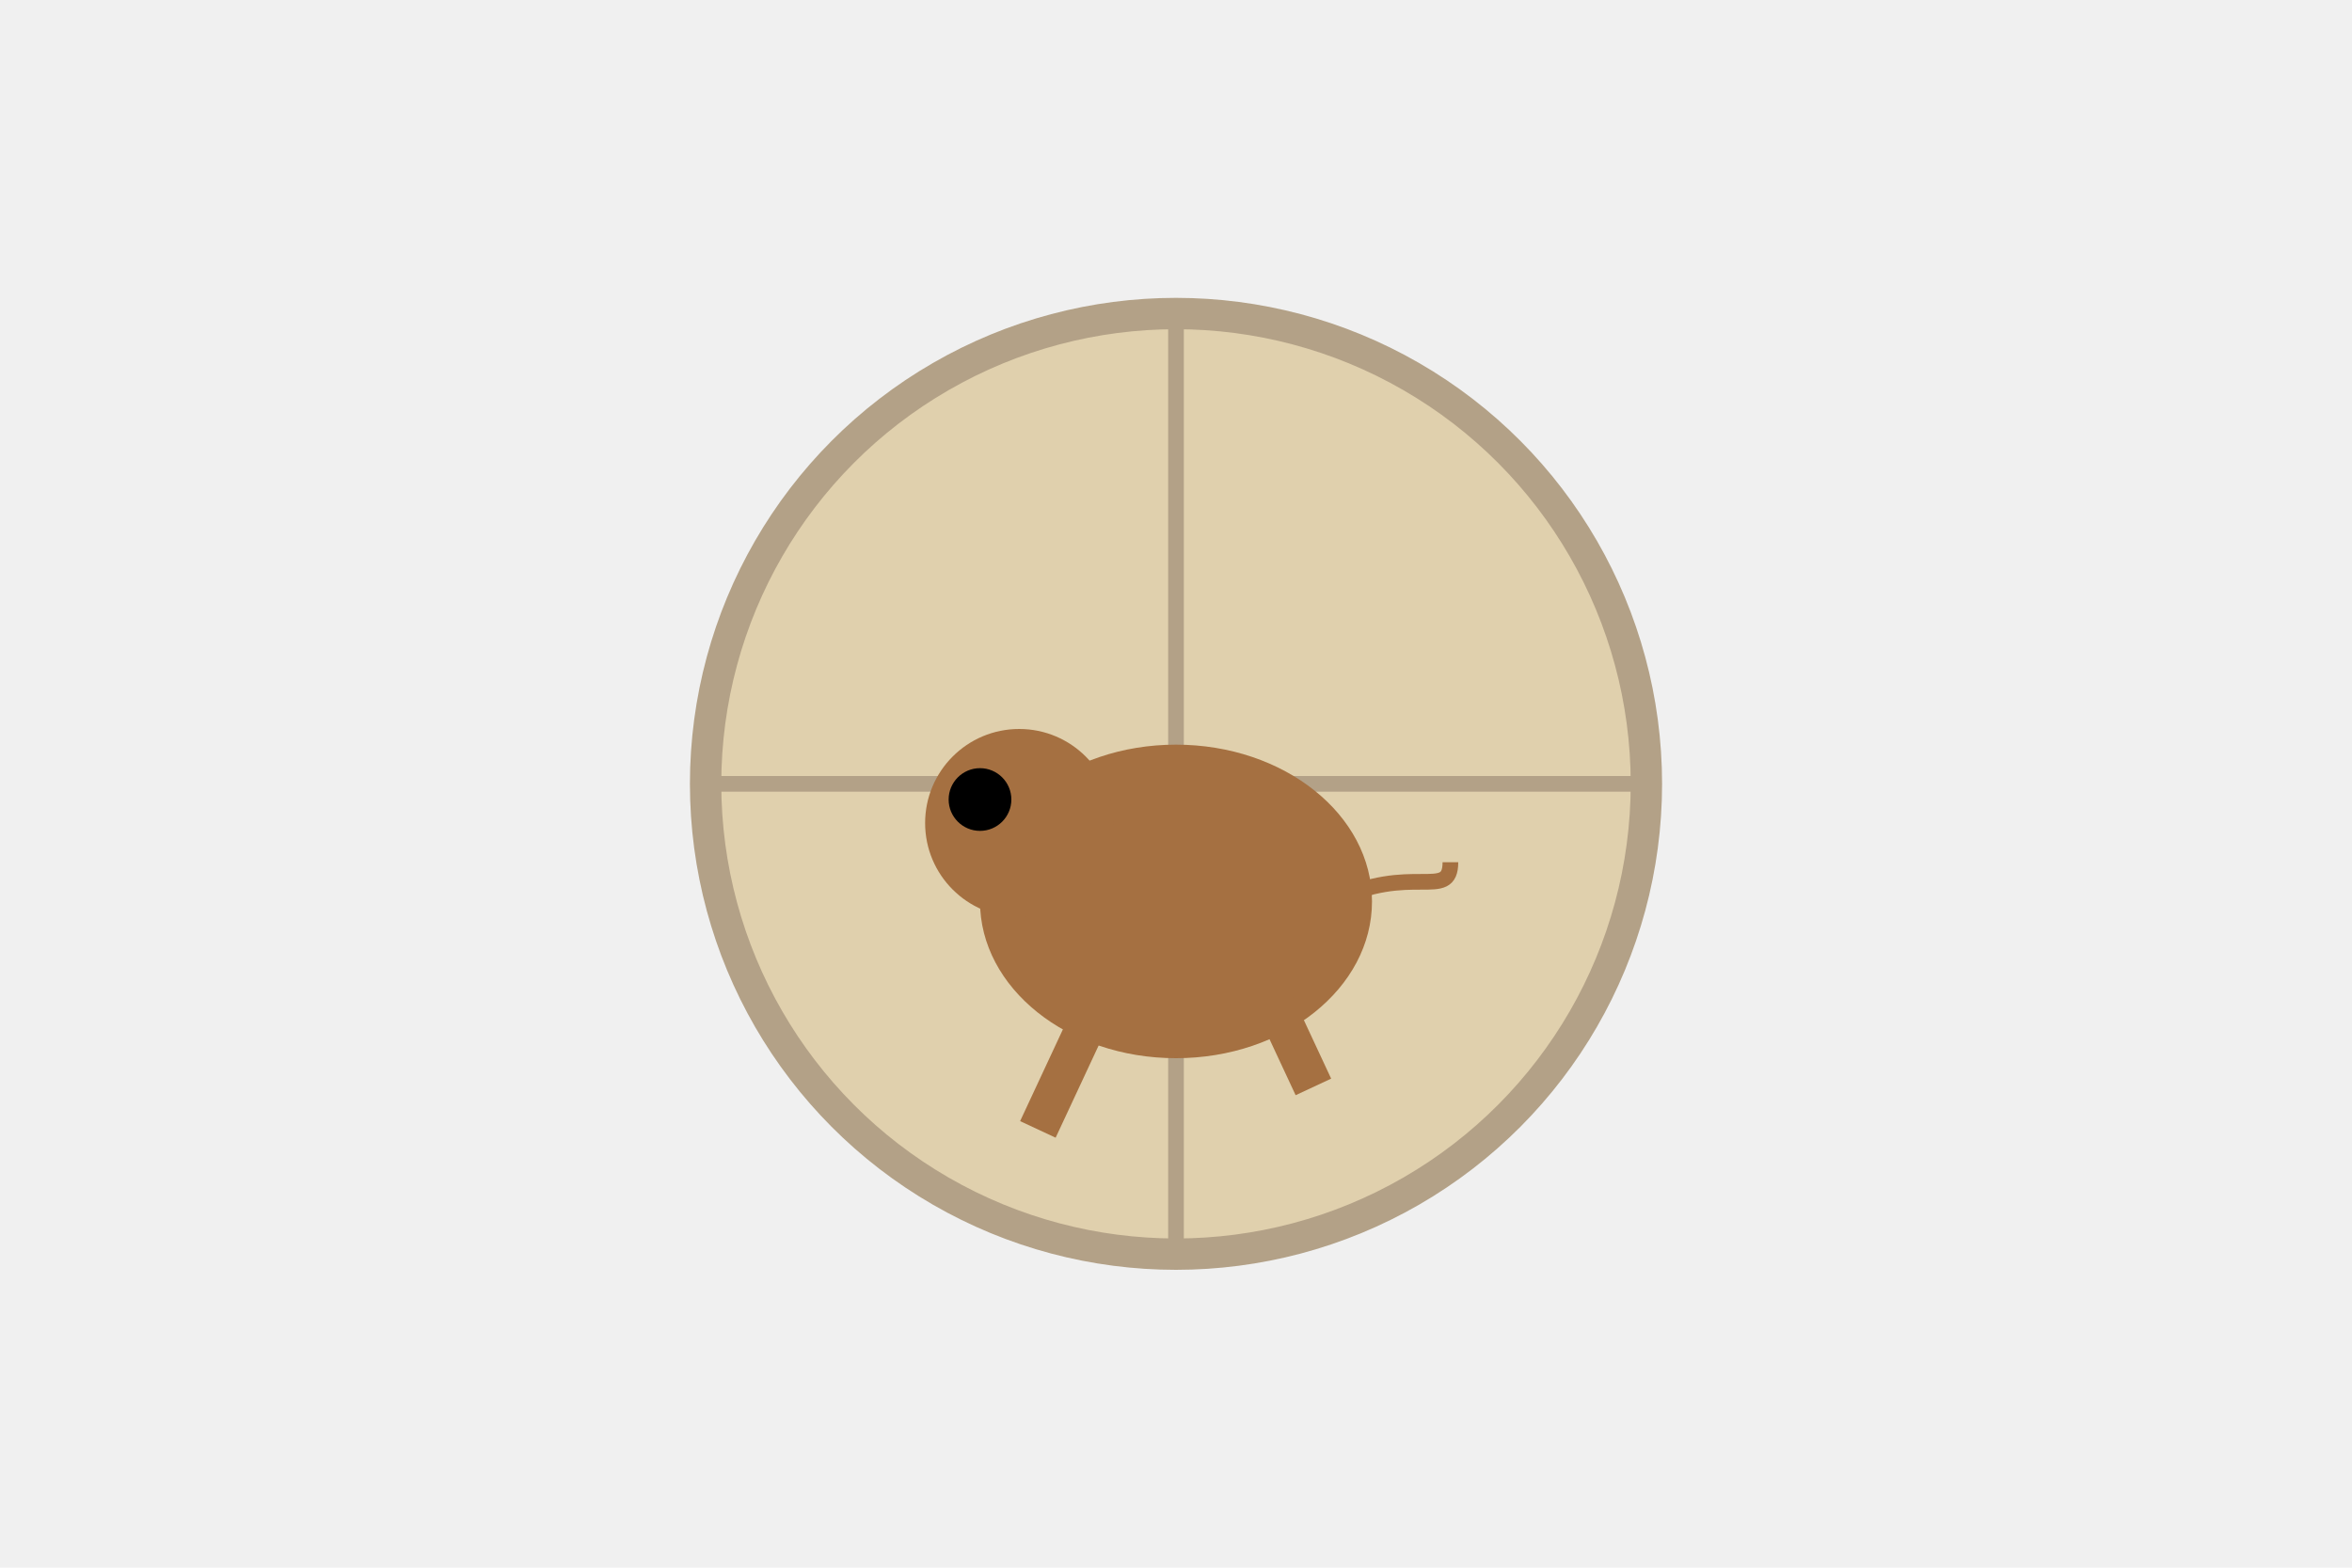 <svg xmlns="http://www.w3.org/2000/svg" viewBox="0 0 300 200">
  <rect width="100%" height="100%" fill="#f0f0f0"/>
  <circle cx="150" cy="100" r="60" fill="#e0d0ad" stroke="#b3a187" stroke-width="4"/>
  <path stroke="#b3a187" stroke-width="2" d="M150 40v120M90 100h120"/>
  <ellipse cx="150" cy="115" fill="#a57041" rx="25" ry="20"/>
  <circle cx="130" cy="105" r="12" fill="#a57041"/>
  <circle cx="125" cy="102" r="4"/>
  <path fill="#a57041" d="m136.455 129.436 4.532 2.113-6.34 13.595-4.531-2.114zM158.92 126.126l4.531-2.113 6.34 13.595-4.532 2.113z"/>
  <path fill="none" stroke="#a57041" stroke-width="2" d="M170 115c10-5 15 0 15-5"/>
</svg>
